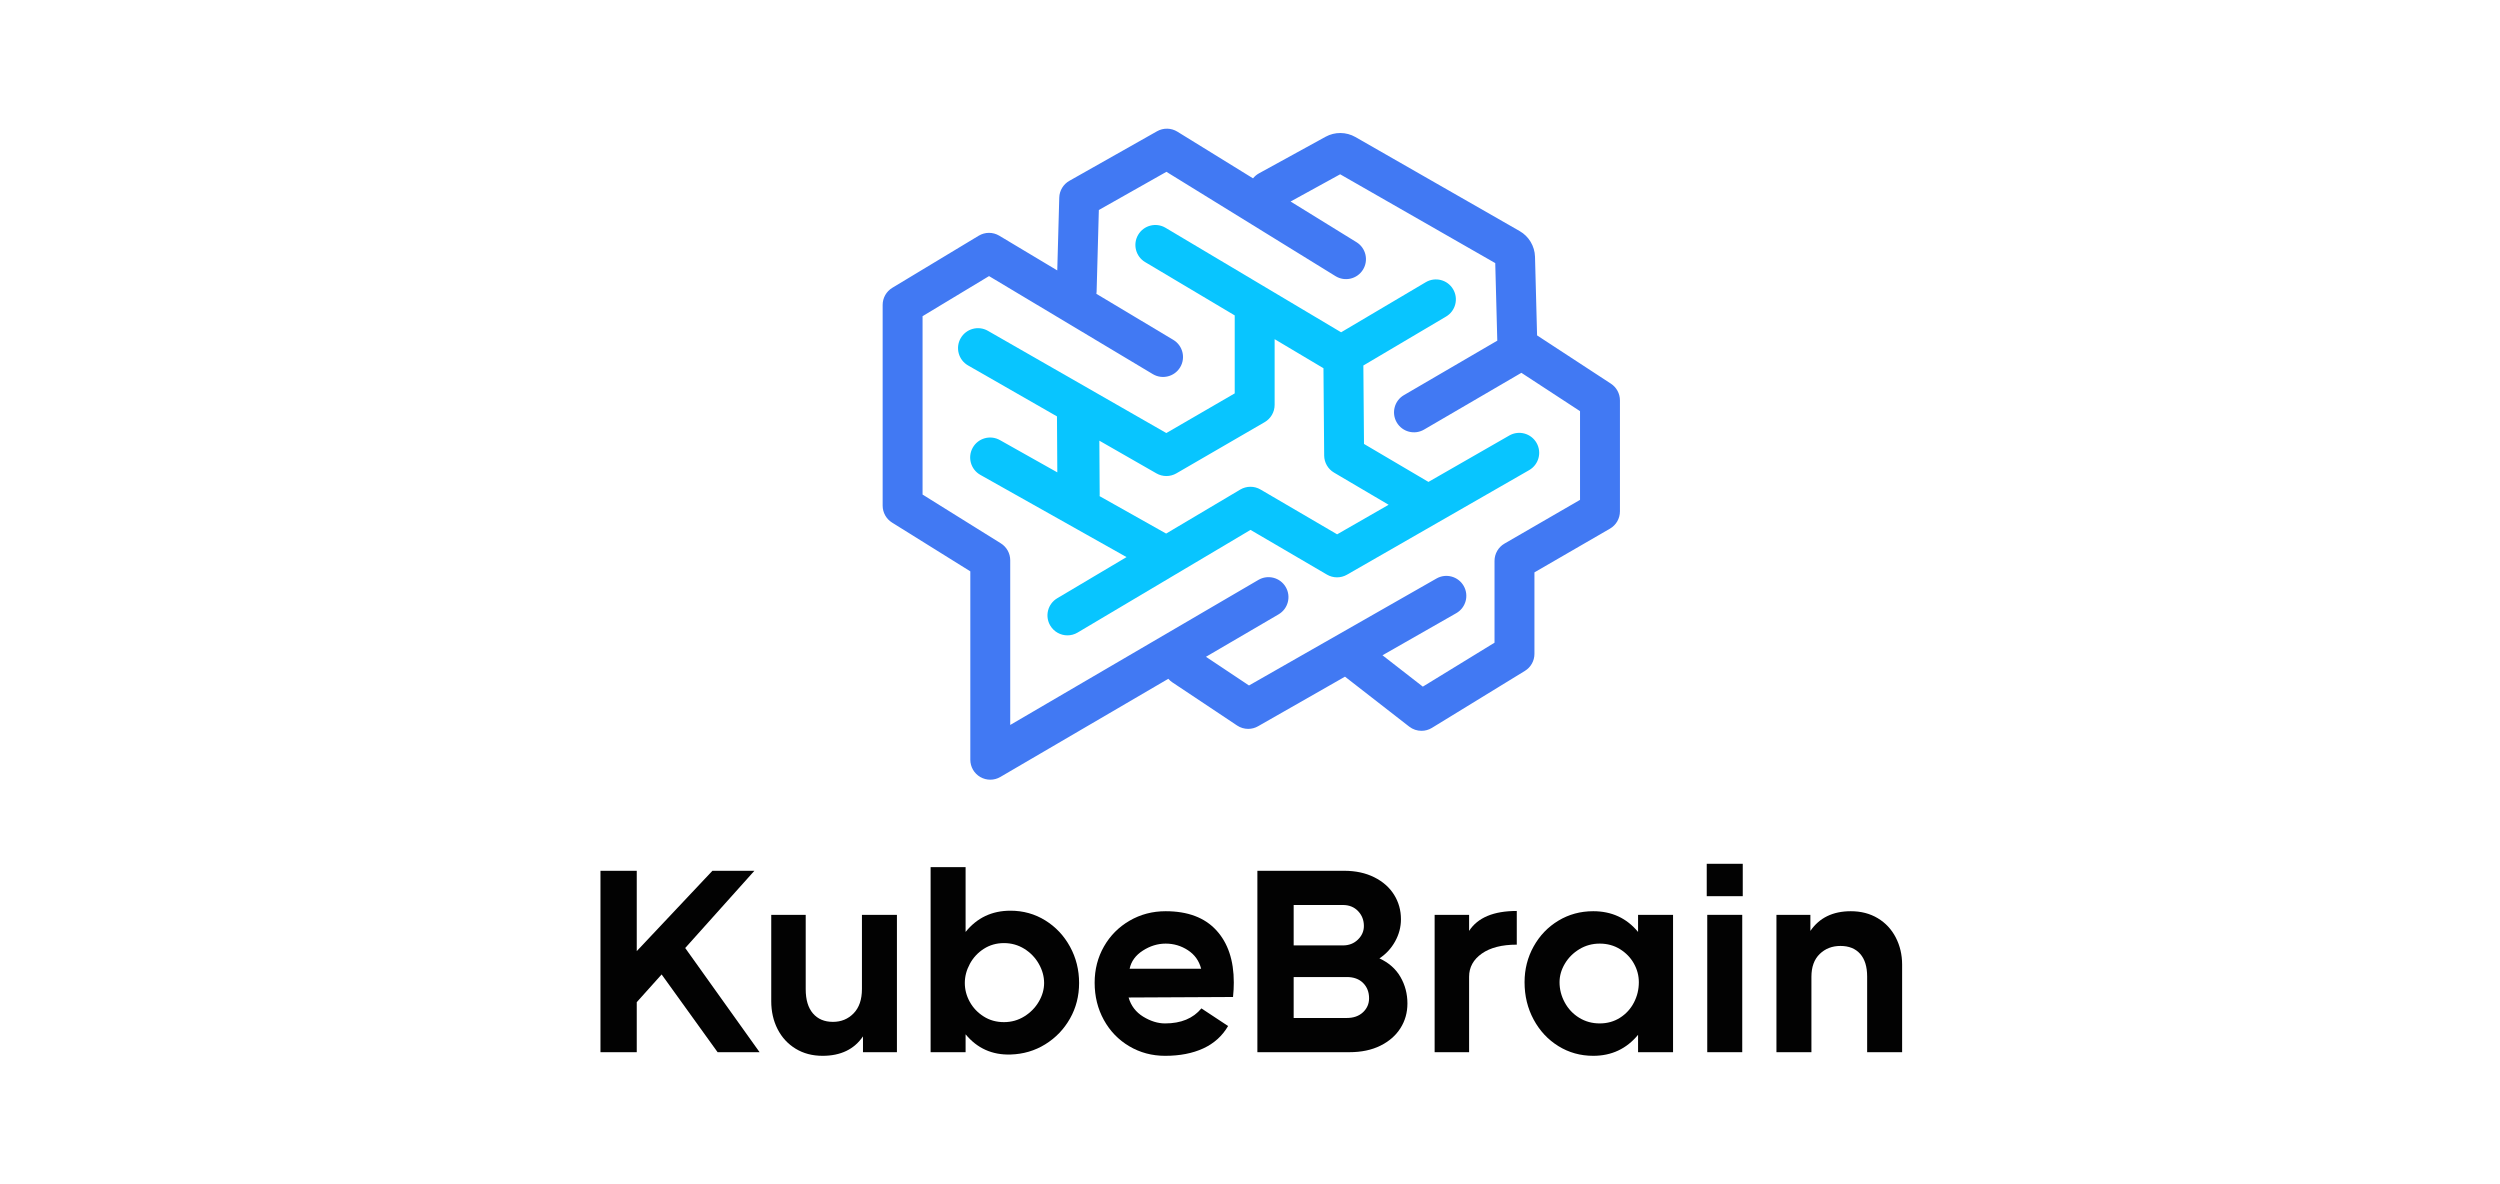 <?xml version="1.0" encoding="UTF-8" standalone="no"?>
<!DOCTYPE svg PUBLIC "-//W3C//DTD SVG 1.1//EN" "http://www.w3.org/Graphics/SVG/1.1/DTD/svg11.dtd">
<svg stroke-miterlimit="10" style="fill-rule:nonzero;clip-rule:evenodd;stroke-linecap:round;stroke-linejoin:round;" version="1.1" viewBox="0 0 578.835 274.17" xml:space="preserve" xmlns="http://www.w3.org/2000/svg" xmlns:xlink="http://www.w3.org/1999/xlink">
<defs/>
<clipPath id="ArtboardFrame">
<rect height="274.17" width="578.835" x="0" y="0"/>
</clipPath>
<g clip-path="url(#ArtboardFrame)" id="Untitled">
<g opacity="1">
<path d="M166.149 243.617L153.189 225.617L147.429 232.037L147.429 243.617L139.029 243.617L139.029 201.617L147.429 201.617L147.429 220.217L164.949 201.617L174.669 201.617L158.649 219.497L175.869 243.617L166.149 243.617Z" fill="#020202" fill-rule="nonzero" opacity="1" stroke="none"/>
<g opacity="1">
<clipPath id="ClipPath">
<path d="M0 0L578.835 0L578.835 274.17L0 274.17L0 0Z"/>
</clipPath>
<g clip-path="url(#ClipPath)">
<path d="M184.209 242.807C182.409 241.707 181.019 240.197 180.039 238.277C179.058 236.357 178.569 234.197 178.569 231.797L178.569 211.817L186.549 211.817L186.549 229.037C186.549 231.477 187.108 233.348 188.229 234.647C189.348 235.947 190.889 236.597 192.849 236.597C194.769 236.597 196.368 235.937 197.649 234.617C198.929 233.297 199.569 231.417 199.569 228.977L199.569 211.817L207.669 211.817L207.669 243.617L199.809 243.617L199.809 239.957C197.769 242.957 194.649 244.457 190.449 244.457C188.088 244.457 186.009 243.907 184.209 242.807" fill="#020202" fill-rule="nonzero" opacity="1" stroke="none"/>
<path d="M237.158 235.338C238.577 234.459 239.698 233.318 240.518 231.918C241.338 230.518 241.748 229.078 241.748 227.598C241.748 226.078 241.338 224.598 240.518 223.158C239.698 221.718 238.577 220.558 237.158 219.678C235.738 218.798 234.168 218.358 232.448 218.358C230.728 218.358 229.178 218.798 227.798 219.678C226.418 220.558 225.338 221.718 224.558 223.158C223.778 224.598 223.388 226.078 223.388 227.598C223.388 229.118 223.768 230.568 224.528 231.948C225.287 233.328 226.358 234.459 227.738 235.338C229.118 236.218 230.687 236.658 232.448 236.658C234.168 236.658 235.738 236.218 237.158 235.338M242.018 213.108C244.438 214.608 246.347 216.638 247.748 219.198C249.148 221.758 249.848 224.558 249.848 227.598C249.848 230.598 249.148 233.338 247.748 235.818C246.347 238.298 244.438 240.288 242.018 241.788C239.597 243.288 236.908 244.077 233.948 244.158C229.708 244.278 226.247 242.718 223.568 239.478L223.568 243.618L215.468 243.618L215.468 200.778L223.568 200.778L223.568 215.778C226.208 212.499 229.668 210.858 233.948 210.858C236.908 210.858 239.597 211.608 242.018 213.108" fill="#020202" fill-rule="nonzero" opacity="1" stroke="none"/>
<path d="M275.047 220.008C273.487 218.988 271.767 218.478 269.887 218.478C268.047 218.478 266.287 219.018 264.607 220.098C262.927 221.178 261.907 222.578 261.547 224.298L278.107 224.298C277.627 222.459 276.607 221.028 275.047 220.008M261.457 242.238C258.957 240.758 256.997 238.728 255.577 236.148C254.157 233.568 253.447 230.698 253.447 227.538C253.447 224.458 254.167 221.658 255.607 219.138C257.047 216.618 259.027 214.629 261.547 213.168C264.067 211.708 266.847 210.978 269.887 210.978C275.007 210.978 278.917 212.448 281.617 215.388C284.317 218.328 285.667 222.358 285.667 227.478C285.667 228.558 285.607 229.678 285.487 230.838L261.307 230.958C261.867 232.878 262.997 234.358 264.697 235.398C266.397 236.439 268.087 236.958 269.767 236.958C273.447 236.958 276.247 235.798 278.167 233.478L284.347 237.558C282.987 239.878 281.067 241.608 278.587 242.748C276.107 243.888 273.167 244.458 269.767 244.458C266.727 244.458 263.957 243.717 261.457 242.238" fill="#020202" fill-rule="nonzero" opacity="1" stroke="none"/>
<path d="M315.577 234.377C316.516 233.498 316.987 232.418 316.987 231.137C316.987 229.697 316.527 228.518 315.607 227.597C314.686 226.678 313.427 226.217 311.827 226.217L299.527 226.217L299.527 235.697L311.827 235.697C313.387 235.697 314.637 235.257 315.577 234.377M314.407 217.547C315.327 216.647 315.787 215.597 315.787 214.397C315.787 213.038 315.337 211.888 314.437 210.947C313.537 210.008 312.367 209.537 310.927 209.537L299.527 209.537L299.527 218.897L310.927 218.897C312.327 218.897 313.487 218.447 314.407 217.547M311.227 201.617C313.867 201.617 316.186 202.118 318.187 203.117C320.187 204.118 321.717 205.467 322.777 207.167C323.837 208.868 324.367 210.758 324.367 212.837C324.367 214.637 323.917 216.347 323.017 217.967C322.117 219.587 320.907 220.898 319.387 221.897C321.547 222.898 323.167 224.327 324.247 226.187C325.327 228.047 325.867 230.098 325.867 232.337C325.867 234.458 325.327 236.368 324.247 238.067C323.167 239.768 321.617 241.118 319.597 242.117C317.577 243.118 315.187 243.617 312.427 243.617L291.127 243.617L291.127 201.617L311.227 201.617Z" fill="#020202" fill-rule="nonzero" opacity="1" stroke="none"/>
<path d="M340.146 211.818L340.146 215.538C342.146 212.458 345.826 210.918 351.186 210.918L351.186 218.718C347.746 218.718 345.045 219.408 343.086 220.788C341.126 222.168 340.146 223.959 340.146 226.158L340.146 243.618L332.166 243.618L332.166 211.818L340.146 211.818Z" fill="#020202" fill-rule="nonzero" opacity="1" stroke="none"/>
<path d="M375.097 235.637C376.477 234.758 377.547 233.588 378.307 232.127C379.066 230.667 379.447 229.097 379.447 227.417C379.447 225.897 379.066 224.457 378.307 223.097C377.547 221.738 376.477 220.628 375.097 219.767C373.717 218.908 372.146 218.477 370.387 218.477C368.666 218.477 367.096 218.908 365.677 219.767C364.257 220.628 363.136 221.747 362.317 223.127C361.496 224.507 361.087 225.938 361.087 227.417C361.087 229.057 361.486 230.617 362.287 232.097C363.087 233.577 364.197 234.758 365.617 235.637C367.036 236.517 368.626 236.957 370.387 236.957C372.146 236.957 373.717 236.517 375.097 235.637M387.367 211.817L387.367 243.617L379.267 243.617L379.267 239.597C376.587 242.837 373.126 244.457 368.887 244.457C365.926 244.457 363.237 243.707 360.817 242.207C358.396 240.707 356.487 238.658 355.087 236.057C353.686 233.457 352.987 230.577 352.987 227.417C352.987 224.417 353.686 221.657 355.087 219.137C356.487 216.617 358.396 214.628 360.817 213.167C363.237 211.707 365.926 210.977 368.887 210.977C373.166 210.977 376.627 212.577 379.267 215.777L379.267 211.817L387.367 211.817Z" fill="#020202" fill-rule="nonzero" opacity="1" stroke="none"/>
<path d="M395.287 211.818L403.387 211.818L403.387 243.618L395.287 243.618L395.287 211.818ZM395.167 199.997L403.507 199.997L403.507 207.497L395.167 207.497L395.167 199.997Z" fill="#020202" fill-rule="nonzero" opacity="1" stroke="none"/>
<path d="M419.166 211.818L419.166 215.538C421.246 212.499 424.365 210.978 428.527 210.978C430.887 210.978 432.967 211.518 434.768 212.598C436.566 213.678 437.957 215.169 438.937 217.068C439.916 218.968 440.406 221.058 440.406 223.338L440.406 243.618L432.307 243.618L432.307 226.098C432.307 223.818 431.768 222.068 430.687 220.848C429.607 219.628 428.086 219.018 426.127 219.018C424.207 219.018 422.605 219.638 421.326 220.878C420.047 222.118 419.406 223.878 419.406 226.158L419.406 243.618L411.307 243.618L411.307 211.818L419.166 211.818Z" fill="#020202" fill-rule="nonzero" opacity="1" stroke="none"/>
<path d="M365.83 115.735L348.339 125.861C346.912 126.688 346.033 128.211 346.033 129.86L346.033 148.806L329.432 158.981L320.093 151.717L337.174 141.972C339.391 140.707 340.163 137.885 338.898 135.669C337.634 133.452 334.811 132.68 332.596 133.945L289.185 158.711L279.221 152.069L296.034 142.242C298.237 140.954 298.979 138.124 297.691 135.921C296.404 133.718 293.573 132.977 291.371 134.263L233.902 167.853L233.902 129.722C233.902 128.127 233.079 126.645 231.725 125.801L213.605 114.508L213.605 73.205L228.996 63.925L266.915 86.621C269.105 87.931 271.942 87.218 273.252 85.029C274.562 82.84 273.85 80.002 271.66 78.691L253.852 68.033C253.879 67.853 253.898 67.672 253.903 67.486L254.42 48.623L270.066 39.78L309.22 63.938C311.392 65.279 314.239 64.604 315.579 62.432C316.918 60.261 316.244 57.414 314.073 56.074L298.814 46.659L310.293 40.354L346.2 60.915L346.67 78.723C346.671 78.773 346.678 78.821 346.681 78.87L325.056 91.485C322.851 92.77 322.107 95.6 323.392 97.804C324.679 100.009 327.508 100.753 329.712 99.467L352.252 86.319L365.83 95.197L365.83 115.735ZM372.979 88.83L355.886 77.654L355.406 59.439C355.34 56.994 353.982 54.722 351.862 53.508L313.818 31.724C311.702 30.512 309.059 30.489 306.922 31.663L291.501 40.132C290.951 40.434 290.488 40.832 290.118 41.294L272.596 30.482C271.163 29.598 269.362 29.564 267.896 30.392L247.599 41.864C246.188 42.661 245.298 44.14 245.254 45.76L244.792 62.61L231.36 54.57C229.894 53.693 228.064 53.697 226.602 54.578L206.599 66.639C205.212 67.475 204.364 68.976 204.364 70.596L204.364 117.073C204.364 118.669 205.187 120.15 206.541 120.994L224.661 132.287L224.661 175.905C224.661 177.56 225.546 179.089 226.982 179.912C227.694 180.322 228.488 180.525 229.282 180.525C230.087 180.525 230.893 180.315 231.613 179.894L270.507 157.162C270.772 157.468 271.078 157.746 271.431 157.982L286.433 167.983C287.207 168.499 288.1 168.759 288.996 168.759C289.784 168.759 290.574 168.557 291.285 168.152L311.41 156.671L326.284 168.239C327.114 168.885 328.115 169.212 329.121 169.212C329.954 169.212 330.791 168.987 331.535 168.531L353.068 155.333C354.439 154.493 355.274 153.001 355.274 151.394L355.274 132.524L372.766 122.398C374.192 121.571 375.071 120.048 375.071 118.399L375.071 92.698C375.071 91.138 374.284 89.684 372.979 88.83" fill="#4179f3" fill-rule="nonzero" opacity="1" stroke="none"/>
<path d="M309.592 123.715L291.851 113.338C290.401 112.49 288.605 112.496 287.159 113.353L270 123.541L254.597 114.878C254.607 114.745 254.616 114.611 254.615 114.475L254.538 102.031L267.761 109.608C268.473 110.015 269.266 110.219 270.058 110.219C270.859 110.219 271.66 110.011 272.377 109.595L292.818 97.738C294.243 96.912 295.12 95.389 295.12 93.742L295.12 78.528L306.427 85.257L306.591 105.475C306.605 107.098 307.468 108.594 308.866 109.419L321.514 116.872L309.592 123.715ZM355.762 102.542C354.491 100.328 351.667 99.565 349.455 100.834L330.735 111.579L315.811 102.785L315.663 84.627L334.817 73.293C337.014 71.994 337.74 69.159 336.441 66.963C335.142 64.768 332.309 64.04 330.112 65.34L310.514 76.936L269.866 52.743C267.673 51.44 264.838 52.159 263.533 54.351C262.227 56.544 262.947 59.379 265.14 60.685L285.879 73.028L285.879 91.08L270.044 100.265L228.735 76.596C226.521 75.327 223.697 76.094 222.429 78.308C221.16 80.522 221.927 83.346 224.141 84.614L244.724 96.408L244.804 109.37L231.513 101.895C229.288 100.645 226.472 101.433 225.221 103.657C223.97 105.881 224.759 108.699 226.983 109.949L260.83 128.986L244.786 138.513C242.591 139.816 241.869 142.65 243.172 144.845C244.035 146.299 245.572 147.107 247.149 147.107C247.951 147.107 248.764 146.898 249.503 146.459L289.536 122.689L307.237 133.043C308.667 133.88 310.434 133.886 311.87 133.062L354.055 108.849C356.268 107.578 357.032 104.754 355.762 102.542" fill="#08c5ff" fill-rule="nonzero" opacity="1" stroke="none"/>
</g>
</g>
</g>
</g>
</svg>
